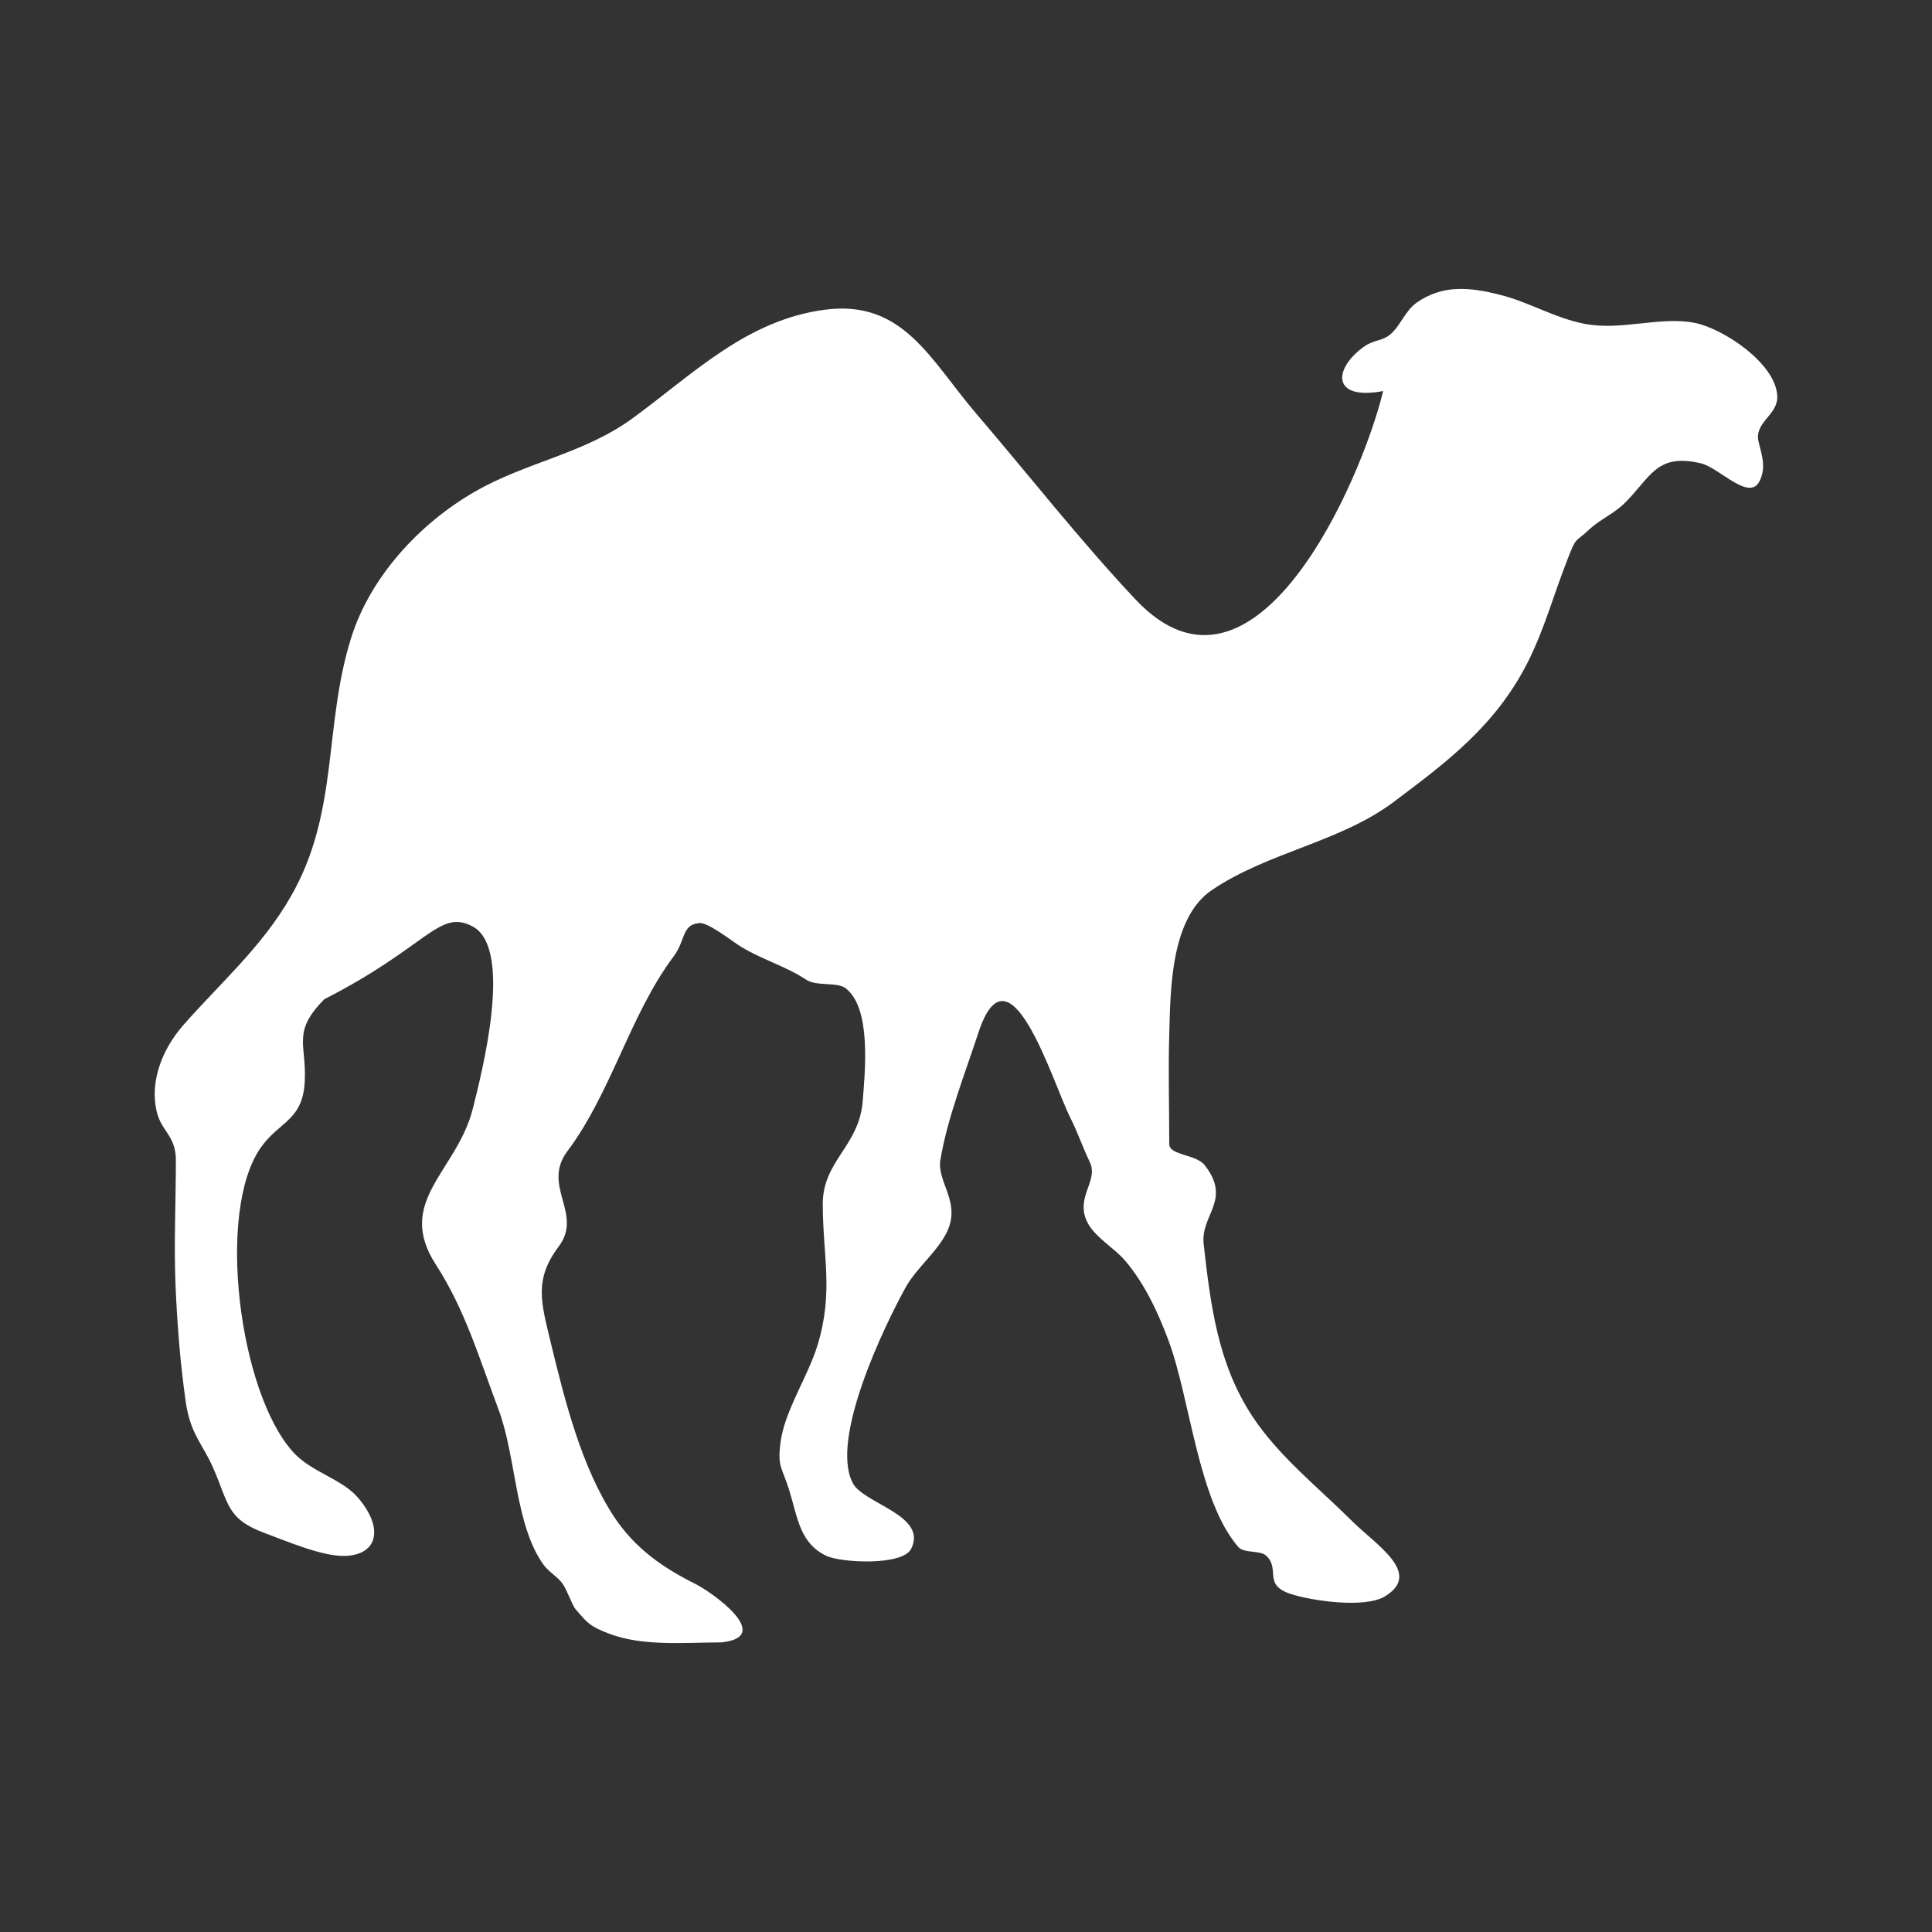 <?xml version="1.0" encoding="UTF-8" standalone="no"?>
<!-- Created with Inkscape (http://www.inkscape.org/) -->

<svg
   xmlns:dc="http://purl.org/dc/elements/1.1/"
   xmlns:cc="http://creativecommons.org/ns#"
   xmlns:rdf="http://www.w3.org/1999/02/22-rdf-syntax-ns#"
   xmlns:svg="http://www.w3.org/2000/svg"
   xmlns="http://www.w3.org/2000/svg"
   xmlns:inkscape="http://www.inkscape.org/namespaces/inkscape"
   version="1.1"
   width="100%"
   height="100%"
   viewBox="0 0 512 512"
   id="svg2">
  <rect x="0" y="0" width="512" height="512" fill="#333333" stroke="none"/>
  <defs
     id="defs8">
    <clipPath
       id="clipPath9113">
      <path
         d="M 26,0 C 11.603,0 0,11.603 0,26 l 0,460 c 0,14.397 11.603,26 26,26 l 460,0 c 14.397,0 26,-11.603 26,-26 L 512,26 C 512,11.603 500.397,0 486,0 L 26,0 z"
         inkscape:connector-curvature="0"
         id="path9115"
         style="fill:none;fill-opacity:1;stroke:none" />
    </clipPath>
  </defs>
  <path
     d="M 26,0 C 11.603,0 0,11.603 0,26 l 0,460 c 0,14.397 11.603,26 26,26 l 460,0 c 14.397,0 26,-11.603 26,-26 L 512,26 C 512,11.603 500.397,0 486,0 L 26,0 z"
     inkscape:connector-curvature="0"
     id="rect2986"
     style="fill:none;fill-opacity:1;stroke:none" />
  <g
     clip-path="url(#clipPath9113)"
     id="g8629"
     style="opacity:0.0;fill:#000000;fill-rule:evenodd">
    <path
       d="m 191.345,435.226 c 7.705,-0.849 6.05,-4.839 2.287,-8.602 l 353.553,353.553 c 3.763,3.763 5.419,7.753 -2.287,8.602 z"
       inkscape:connector-curvature="0"
       id="path8631"
       style="fill:#000000" />
    <path
       d="m 193.632,426.624 c -2.978,-2.978 -7.275,-5.813 -9.297,-6.837 l 353.553,353.553 c 2.022,1.024 6.319,3.859 9.297,6.837 z"
       inkscape:connector-curvature="0"
       id="path8633"
       style="fill:#000000" />
    <path
       d="m 184.335,419.787 c -6.123,-3.062 -11.453,-6.423 -15.995,-10.965 l 353.553,353.553 c 4.542,4.542 9.872,7.903 15.995,10.965 z"
       inkscape:connector-curvature="0"
       id="path8635"
       style="fill:#000000" />
    <path
       d="m 168.34,408.823 c -2.012,-2.012 -3.869,-4.255 -5.572,-6.807 l 353.553,353.553 c 1.703,2.552 3.56,4.795 5.572,6.807 z"
       inkscape:connector-curvature="0"
       id="path8637"
       style="fill:#000000" />
    <path
       d="m 162.768,402.016 c -8.763,-13.353 -13.122,-31.052 -16.859,-46.391 l 353.553,353.553 c 3.737,15.339 8.096,33.038 16.859,46.391 z"
       inkscape:connector-curvature="0"
       id="path8639"
       style="fill:#000000" />
    <path
       d="m 145.909,355.625 c -2.476,-10.414 -4.461,-16.468 2.158,-25.289 l 353.553,353.553 c -6.619,8.821 -4.634,14.875 -2.158,25.289 z"
       inkscape:connector-curvature="0"
       id="path8641"
       style="fill:#000000" />
    <path
       d="m 148.067,330.336 c 6.561,-8.777 -4.634,-16.019 2.317,-25.289 l 353.553,353.553 c -6.952,9.27 4.244,16.512 -2.317,25.289 z"
       inkscape:connector-curvature="0"
       id="path8643"
       style="fill:#000000" />
    <path
       d="M 150.384,305.047 C 162.044,289.477 166.968,268.898 178.493,253.5 l 353.553,353.553 c -11.526,15.398 -16.449,35.977 -28.109,51.547 z"
       inkscape:connector-curvature="0"
       id="path8645"
       style="fill:#000000" />
    <path
       d="m 178.493,253.5 c 3.287,-4.36 2.1,-8.43 6.792,-8.878 l 353.553,353.553 c -4.692,0.448 -3.505,4.518 -6.792,8.878 z"
       inkscape:connector-curvature="0"
       id="path8647"
       style="fill:#000000" />
    <path
       d="m 185.286,244.622 c 2.26,-0.231 8.094,4.301 10.066,5.606 l 353.553,353.553 c -1.972,-1.304 -7.807,-5.837 -10.066,-5.606 z"
       inkscape:connector-curvature="0"
       id="path8649"
       style="fill:#000000" />
    <path
       d="m 195.352,250.227 c 5.721,3.838 12.687,5.649 18.278,9.392 l 353.553,353.553 c -5.591,-3.743 -12.557,-5.554 -18.278,-9.392 z"
       inkscape:connector-curvature="0"
       id="path8651"
       style="fill:#000000" />
    <path
       d="m 213.63,259.619 c 2.839,1.869 8.212,0.507 10.529,2.317 l 353.553,353.553 c -2.317,-1.81 -7.69,-0.448 -10.529,-2.317 z"
       inkscape:connector-curvature="0"
       id="path8653"
       style="fill:#000000" />
    <path
       d="m 224.16,261.937 c 0.263,0.205 0.513,0.427 0.75,0.665 l 353.553,353.553 c -0.238,-0.238 -0.488,-0.46 -0.75,-0.665 z"
       inkscape:connector-curvature="0"
       id="path8655"
       style="fill:#000000" />
    <path
       d="m 224.91,262.602 c 5.857,5.857 4.365,21.269 3.71,29.316 L 582.173,645.471 c 0.654,-8.047 2.146,-23.459 -3.71,-29.316 z"
       inkscape:connector-curvature="0"
       id="path8657"
       style="fill:#000000" />
    <path
       d="m 228.62,291.917 c -1.014,11.949 -10.573,15.671 -10.573,27.156 L 571.6,672.627 c 0,-11.486 9.559,-15.208 10.573,-27.156 z"
       inkscape:connector-curvature="0"
       id="path8659"
       style="fill:#000000" />
    <path
       d="m 218.047,319.074 c 0,13.861 2.941,23.318 -1.419,37.514 L 570.181,710.142 c 4.36,-14.196 1.419,-23.654 1.419,-37.514 z"
       inkscape:connector-curvature="0"
       id="path8661"
       style="fill:#000000" />
    <path
       d="m 216.627,356.588 c -2.491,8.154 -8.763,17.419 -9.791,25.752 l 353.553,353.553 c 1.028,-8.332 7.3,-17.597 9.791,-25.752 z"
       inkscape:connector-curvature="0"
       id="path8663"
       style="fill:#000000" />
    <path
       d="m 206.837,382.34 c -0.84,6.561 0.405,6.387 2.332,12.615 l 353.553,353.553 c -1.927,-6.228 -3.172,-6.054 -2.332,-12.615 z"
       inkscape:connector-curvature="0"
       id="path8665"
       style="fill:#000000" />
    <path
       d="m 209.168,394.955 c 1.777,5.821 2.506,11.159 6.147,14.8 l 353.553,353.553 c -3.641,-3.641 -4.37,-8.979 -6.147,-14.8 z"
       inkscape:connector-curvature="0"
       id="path8667"
       style="fill:#000000" />
    <path
       d="m 215.316,409.755 c 0.988,0.988 2.191,1.852 3.687,2.566 l 353.553,353.553 c -1.496,-0.714 -2.699,-1.578 -3.687,-2.566 z"
       inkscape:connector-curvature="0"
       id="path8669"
       style="fill:#000000" />
    <path
       d="m 219.003,412.32 c 4.027,1.869 20.202,2.665 22.464,-1.869 l 353.553,353.553 c -2.262,4.534 -18.437,3.738 -22.464,1.869 z"
       inkscape:connector-curvature="0"
       id="path8671"
       style="fill:#000000" />
    <path
       d="m 241.468,410.451 c 1.493,-2.962 0.592,-5.275 -1.378,-7.245 l 353.553,353.553 c 1.97,1.97 2.871,4.284 1.378,7.245 z"
       inkscape:connector-curvature="0"
       id="path8673"
       style="fill:#000000" />
    <path
       d="m 240.09,403.206 c -3.592,-3.592 -10.742,-6.043 -13.422,-9.195 l 353.553,353.553 c 2.681,3.153 9.83,5.603 13.422,9.195 z"
       inkscape:connector-curvature="0"
       id="path8675"
       style="fill:#000000" />
    <path
       d="m 226.668,394.011 c -0.256,-0.301 -0.472,-0.609 -0.639,-0.925 l 353.553,353.553 c 0.168,0.316 0.383,0.624 0.639,0.925 z"
       inkscape:connector-curvature="0"
       id="path8677"
       style="fill:#000000" />
    <path
       d="m 226.029,393.086 c -6.228,-11.66 8.43,-41.876 14.02,-51.996 l 353.553,353.553 c -5.59,10.12 -20.248,40.336 -14.02,51.996 z"
       inkscape:connector-curvature="0"
       id="path8679"
       style="fill:#000000" />
    <path
       d="m 240.048,341.09 c 3.115,-5.489 9.052,-9.907 11.268,-15.439 L 604.869,679.204 c -2.216,5.532 -8.153,9.95 -11.268,15.439 z"
       inkscape:connector-curvature="0"
       id="path8681"
       style="fill:#000000" />
    <path
       d="m 251.316,325.651 c 2.998,-7.473 -3.056,-12.572 -2.1,-18.278 l 353.553,353.553 c -0.955,5.706 5.099,10.805 2.1,18.278 z"
       inkscape:connector-curvature="0"
       id="path8683"
       style="fill:#000000" />
    <path
       d="m 249.215,307.373 c 1.869,-11.153 6.561,-22.972 10.081,-33.715 l 353.553,353.553 c -3.52,10.743 -8.212,22.562 -10.081,33.715 z"
       inkscape:connector-curvature="0"
       id="path8685"
       style="fill:#000000" />
    <path
       d="m 259.296,273.658 c 3.051,-9.289 6.542,-9.869 9.967,-6.443 l 353.553,353.553 c -3.425,-3.425 -6.916,-2.845 -9.967,6.443 z"
       inkscape:connector-curvature="0"
       id="path8687"
       style="fill:#000000" />
    <path
       d="m 269.264,267.214 c 5.777,5.777 11.37,22.95 14.356,28.951 l 353.553,353.553 c -2.986,-6.001 -8.578,-23.173 -14.356,-28.951 z"
       inkscape:connector-curvature="0"
       id="path8689"
       style="fill:#000000" />
    <path
       d="m 283.619,296.165 c 1.927,3.737 3.287,7.864 5.156,11.717 l 353.553,353.553 c -1.869,-3.853 -3.23,-7.981 -5.156,-11.717 z"
       inkscape:connector-curvature="0"
       id="path8691"
       style="fill:#000000" />
    <path
       d="m 288.775,307.882 c 2.26,4.533 -2.723,8.43 -1.362,14.034 L 640.967,675.47 c -1.361,-5.604 3.622,-9.502 1.362,-14.034 z"
       inkscape:connector-curvature="0"
       id="path8693"
       style="fill:#000000" />
    <path
       d="m 287.414,321.917 c 0.501,2.117 1.791,3.857 3.375,5.441 l 353.553,353.553 c -1.583,-1.583 -2.873,-3.324 -3.375,-5.441 z"
       inkscape:connector-curvature="0"
       id="path8695"
       style="fill:#000000" />
    <path
       d="m 290.788,327.357 c 2.142,2.142 4.821,3.995 6.81,6.1 l 353.553,353.553 c -1.989,-2.105 -4.668,-3.958 -6.81,-6.1 z"
       inkscape:connector-curvature="0"
       id="path8697"
       style="fill:#000000" />
    <path
       d="m 297.598,333.458 c 0.193,0.204 0.38,0.411 0.559,0.621 l 353.553,353.553 c -0.179,-0.21 -0.366,-0.416 -0.559,-0.621 z"
       inkscape:connector-curvature="0"
       id="path8699"
       style="fill:#000000" />
    <path
       d="m 298.157,334.078 c 5.156,6.054 8.719,13.687 11.486,21.102 L 663.196,708.734 c -2.767,-7.416 -6.33,-15.049 -11.486,-21.102 z"
       inkscape:connector-curvature="0"
       id="path8701"
       style="fill:#000000" />
    <path
       d="m 309.643,355.181 c 5.778,15.439 7.807,42.364 18.495,54.762 l 353.553,353.553 c -10.688,-12.398 -12.717,-39.323 -18.495,-54.762 z"
       inkscape:connector-curvature="0"
       id="path8703"
       style="fill:#000000" />
    <path
       d="m 328.137,409.943 c 0.039,0.045 0.079,0.089 0.121,0.131 l 353.553,353.553 c -0.042,-0.042 -0.082,-0.086 -0.121,-0.131 z"
       inkscape:connector-curvature="0"
       id="path8705"
       style="fill:#000000" />
    <path
       d="m 328.259,410.074 c 1.63,1.63 5.757,0.706 7.352,2.243 l 353.553,353.553 c -1.595,-1.538 -5.723,-0.614 -7.352,-2.243 z"
       inkscape:connector-curvature="0"
       id="path8707"
       style="fill:#000000" />
    <path
       d="m 335.611,412.318 c 0.025,0.024 0.049,0.048 0.073,0.072 l 353.553,353.553 c -0.024,-0.024 -0.049,-0.048 -0.073,-0.072 z"
       inkscape:connector-curvature="0"
       id="path8709"
       style="fill:#000000" />
    <path
       d="m 335.684,412.39 c 2.813,2.813 0.633,5.855 3.001,8.204 l 353.553,353.553 c -2.368,-2.349 -0.188,-5.39 -3.001,-8.204 z"
       inkscape:connector-curvature="0"
       id="path8711"
       style="fill:#000000" />
    <path
       d="m 338.686,420.594 c 0.663,0.658 1.683,1.261 3.27,1.79 l 353.553,353.553 c -1.586,-0.529 -2.606,-1.132 -3.27,-1.79 z"
       inkscape:connector-curvature="0"
       id="path8713"
       style="fill:#000000" />
    <path
       d="m 341.955,422.384 c 5.591,1.869 19.741,3.911 25.056,0.681 l 353.553,353.553 c -5.315,3.23 -19.465,1.188 -25.056,-0.681 z"
       inkscape:connector-curvature="0"
       id="path8715"
       style="fill:#000000" />
    <path
       d="m 367.011,423.065 c 6.267,-3.798 3.853,-8.128 -0.405,-12.387 l 353.553,353.553 c 4.258,4.258 6.672,8.589 0.405,12.387 z"
       inkscape:connector-curvature="0"
       id="path8717"
       style="fill:#000000" />
    <path
       d="m 366.606,410.678 c -2.644,-2.644 -6,-5.261 -8.43,-7.705 l 353.553,353.553 c 2.43,2.444 5.786,5.061 8.43,7.705 z"
       inkscape:connector-curvature="0"
       id="path8719"
       style="fill:#000000" />
    <path
       d="m 358.176,402.973 c -0.014,-0.014 -0.029,-0.029 -0.043,-0.043 l 353.553,353.553 c 0.014,0.014 0.029,0.029 0.043,0.043 z"
       inkscape:connector-curvature="0"
       id="path8721"
       style="fill:#000000" />
    <path
       d="m 358.133,402.93 c -4.936,-4.912 -10.305,-9.594 -15.296,-14.586 l 353.553,353.553 c 4.992,4.992 10.361,9.674 15.296,14.586 z"
       inkscape:connector-curvature="0"
       id="path8723"
       style="fill:#000000" />
    <path
       d="m 342.837,388.344 c -4.046,-4.046 -7.844,-8.295 -10.962,-13.035 l 353.553,353.553 c 3.119,4.74 6.917,8.989 10.962,13.035 z"
       inkscape:connector-curvature="0"
       id="path8725"
       style="fill:#000000" />
    <path
       d="M 331.874,375.309 C 322.706,361.391 320.794,345.715 318.984,329.66 l 353.553,353.553 c 1.81,16.055 3.722,31.731 12.891,45.649 z"
       inkscape:connector-curvature="0"
       id="path8727"
       style="fill:#000000" />
    <path
       d="m 318.984,329.66 c -0.855,-7.749 7.516,-11.601 0.276,-20.871 L 672.813,662.343 c 7.241,9.27 -1.131,13.122 -0.276,20.871 z"
       inkscape:connector-curvature="0"
       id="path8729"
       style="fill:#000000" />
    <path
       d="m 319.259,308.789 c -0.095,-0.122 -0.199,-0.238 -0.31,-0.348 l 353.553,353.553 c 0.111,0.111 0.214,0.227 0.31,0.348 z"
       inkscape:connector-curvature="0"
       id="path8731"
       style="fill:#000000" />
    <path
       d="m 318.95,308.441 c -2.138,-2.138 -6.974,-2.33 -8.564,-4.003 L 663.939,657.991 c 1.591,1.674 6.427,1.866 8.564,4.003 z"
       inkscape:connector-curvature="0"
       id="path8733"
       style="fill:#000000" />
    <path
       d="m 310.385,304.438 c -0.328,-0.345 -0.518,-0.753 -0.518,-1.254 l 353.553,353.553 c 0,0.501 0.19,0.909 0.518,1.254 z"
       inkscape:connector-curvature="0"
       id="path8735"
       style="fill:#000000" />
    <path
       d="m 309.867,303.184 c 0,-9.676 -0.29,-19.407 0,-29.025 l 353.553,353.553 c -0.29,9.618 0,19.35 0,29.025 z"
       inkscape:connector-curvature="0"
       id="path8737"
       style="fill:#000000" />
    <path
       d="m 309.867,274.158 c 0.333,-11.717 0.276,-31.012 11.486,-38.411 l 353.553,353.553 c -11.21,7.399 -11.153,26.694 -11.486,38.411 z"
       inkscape:connector-curvature="0"
       id="path8739"
       style="fill:#000000" />
    <path
       d="m 321.353,235.747 c 14.877,-9.965 33.782,-12.572 47.97,-23.203 l 353.553,353.553 c -14.188,10.631 -33.093,13.238 -47.97,23.203 z"
       inkscape:connector-curvature="0"
       id="path8741"
       style="fill:#000000" />
    <path
       d="m 369.323,212.544 c 14.151,-10.631 27.099,-20.242 35.644,-37.223 l 353.553,353.553 c -8.545,16.98 -21.493,26.592 -35.644,37.223 z"
       inkscape:connector-curvature="0"
       id="path8743"
       style="fill:#000000" />
    <path
       d="m 404.967,175.322 c 4.418,-8.893 6.73,-17.597 10.298,-26.708 L 768.818,502.167 c -3.568,9.111 -5.88,17.815 -10.298,26.708 z"
       inkscape:connector-curvature="0"
       id="path8745"
       style="fill:#000000" />
    <path
       d="m 415.265,148.613 c 2.608,-6.73 1.869,-4.475 6.054,-8.43 l 353.553,353.553 c -4.185,3.955 -3.446,1.7 -6.054,8.43 z"
       inkscape:connector-curvature="0"
       id="path8747"
       style="fill:#000000" />
    <path
       d="m 421.319,140.183 c 2.491,-2.317 6.17,-3.968 8.936,-6.561 L 783.808,487.176 c -2.765,2.593 -6.445,4.244 -8.936,6.561 z"
       inkscape:connector-curvature="0"
       id="path8749"
       style="fill:#000000" />
    <path
       d="m 430.254,133.622 c 7.184,-6.909 8.488,-13.695 20.595,-10.81 l 353.553,353.553 c -12.108,-2.884 -13.411,3.901 -20.595,10.81 z"
       inkscape:connector-curvature="0"
       id="path8751"
       style="fill:#000000" />
    <path
       d="m 450.85,122.812 c 4.808,1.188 12.731,10.187 15.454,4.697 l 353.553,353.553 c -2.723,5.489 -10.646,-3.509 -15.454,-4.697 z"
       inkscape:connector-curvature="0"
       id="path8753"
       style="fill:#000000" />
    <path
       d="m 466.304,127.51 c 1.753,-3.509 0.666,-6.73 -0.231,-10.298 l 353.553,353.553 c 0.898,3.568 1.984,6.788 0.231,10.298 z"
       inkscape:connector-curvature="0"
       id="path8755"
       style="fill:#000000" />
    <path
       d="m 466.072,117.212 c -1.362,-5.318 5.084,-7.072 4.925,-12.161 l 353.553,353.553 c 0.159,5.089 -6.287,6.843 -4.925,12.161 z"
       inkscape:connector-curvature="0"
       id="path8757"
       style="fill:#000000" />
    <path
       d="m 470.997,105.051 c -0.112,-3.38 -2.281,-6.827 -5.326,-9.872 L 819.225,448.732 c 3.045,3.045 5.214,6.492 5.326,9.872 z"
       inkscape:connector-curvature="0"
       id="path8759"
       style="fill:#000000" />
    <path
       d="M 465.671,95.178 C 460.817,90.324 453.736,86.492 449.214,85.59 L 802.767,439.143 c 4.522,0.903 11.603,4.734 16.458,9.589 z"
       inkscape:connector-curvature="0"
       id="path8761"
       style="fill:#000000" />
    <path
       d="m 449.214,85.59 c -9.284,-1.866 -19.466,2.15 -29.314,0.226 L 773.453,439.369 c 9.848,1.924 20.031,-2.092 29.314,-0.226 z"
       inkscape:connector-curvature="0"
       id="path8763"
       style="fill:#000000" />
    <path
       d="M 419.899,85.816 C 411.991,84.288 405.089,79.989 397.449,78.122 L 751.003,431.675 c 7.639,1.868 14.541,6.166 22.45,7.694 z"
       inkscape:connector-curvature="0"
       id="path8765"
       style="fill:#000000" />
    <path
       d="m 397.449,78.122 c -7.98,-2.038 -15.164,-2.717 -22.015,2.092 L 728.988,433.767 c 6.851,-4.81 14.034,-4.13 22.015,-2.092 z"
       inkscape:connector-curvature="0"
       id="path8767"
       style="fill:#000000" />
    <path
       d="m 375.434,80.214 c -3.115,2.206 -4.301,6.168 -7.011,8.43 L 721.977,442.197 c 2.709,-2.262 3.896,-6.224 7.011,-8.43 z"
       inkscape:connector-curvature="0"
       id="path8769"
       style="fill:#000000" />
    <path
       d="m 368.424,88.644 c -2.317,1.866 -4.36,1.358 -7.024,3.282 L 714.953,445.479 c 2.664,-1.924 4.707,-1.415 7.024,-3.282 z"
       inkscape:connector-curvature="0"
       id="path8771"
       style="fill:#000000" />
    <path
       d="m 361.4,91.926 c -4.976,3.578 -7.105,8.224 -4.713,10.615 l 353.553,353.553 c -2.392,-2.392 -0.262,-7.037 4.713,-10.615 z"
       inkscape:connector-curvature="0"
       id="path8773"
       style="fill:#000000" />
    <path
       d="m 356.687,102.541 c 1.465,1.465 4.627,2.085 9.87,1.096 l 353.553,353.553 c -5.243,0.988 -8.405,0.369 -9.87,-1.096 z"
       inkscape:connector-curvature="0"
       id="path8775"
       style="fill:#000000" />
    <path
       d="m 366.556,103.638 c -5.778,23.806 -33.496,87.397 -64.627,56.266 l 353.553,353.553 c 31.131,31.131 58.849,-32.46 64.627,-56.266 z"
       inkscape:connector-curvature="0"
       id="path8777"
       style="fill:#000000" />
    <path
       d="m 301.929,159.904 c -0.318,-0.318 -0.637,-0.647 -0.956,-0.985 l 353.553,353.553 c 0.319,0.338 0.638,0.666 0.956,0.985 z"
       inkscape:connector-curvature="0"
       id="path8779"
       style="fill:#000000" />
    <path
       d="M 300.973,158.919 C 286.272,143.306 272.744,125.983 258.826,109.752 l 353.553,353.553 c 13.918,16.231 27.447,33.554 42.147,49.167 z"
       inkscape:connector-curvature="0"
       id="path8781"
       style="fill:#000000" />
    <path
       d="M 258.826,109.752 C 253.152,103.133 248.576,96.126 243.23,90.781 l 353.553,353.553 c 5.346,5.346 9.922,12.352 15.595,18.971 z"
       inkscape:connector-curvature="0"
       id="path8783"
       style="fill:#000000" />
    <path
       d="M 243.23,90.781 C 237.016,84.567 229.764,80.597 218.542,82.087 L 572.095,435.64 c 11.222,-1.49 18.475,2.48 24.688,8.693 z"
       inkscape:connector-curvature="0"
       id="path8785"
       style="fill:#000000" />
    <path
       d="M 218.542,82.087 C 197.946,84.803 183.868,98.946 167.907,110.658 l 353.553,353.553 c 15.961,-11.712 30.04,-25.855 50.635,-28.571 z"
       inkscape:connector-curvature="0"
       id="path8787"
       style="fill:#000000" />
    <path
       d="m 167.907,110.658 c -13.006,9.618 -28.35,11.712 -42.147,19.686 L 479.313,483.897 c 13.798,-7.974 29.142,-10.068 42.147,-19.686 z"
       inkscape:connector-curvature="0"
       id="path8789"
       style="fill:#000000" />
    <path
       d="m 125.759,130.343 c -14.655,8.43 -27.724,22.638 -32.761,38.879 L 446.552,522.776 c 5.037,-16.241 18.106,-30.449 32.761,-38.879 z"
       inkscape:connector-curvature="0"
       id="path8791"
       style="fill:#000000" />
    <path
       d="m 92.998,169.222 c -7.298,23.477 -3.112,46.101 -15.956,68.393 L 430.596,591.169 c 12.844,-22.292 8.657,-44.916 15.956,-68.393 z"
       inkscape:connector-curvature="0"
       id="path8793"
       style="fill:#000000" />
    <path
       d="m 77.043,237.615 c -7.75,13.527 -18.784,22.972 -28.571,34.182 L 402.026,625.35 c 9.787,-11.21 20.82,-20.654 28.571,-34.182 z"
       inkscape:connector-curvature="0"
       id="path8795"
       style="fill:#000000" />
    <path
       d="m 48.472,271.797 c -5.262,6.054 -8.77,14.368 -7.016,22.464 L 395.01,647.815 c -1.754,-8.097 1.754,-16.411 7.016,-22.464 z"
       inkscape:connector-curvature="0"
       id="path8797"
       style="fill:#000000" />
    <path
       d="m 41.456,294.261 c 1.188,5.591 5.15,6.619 5.15,13.122 L 400.159,660.937 c 0,-6.503 -3.961,-7.531 -5.15,-13.122 z"
       inkscape:connector-curvature="0"
       id="path8799"
       style="fill:#000000" />
    <path
       d="m 46.606,307.383 c 0,11.369 -0.566,22.624 -0.056,34.008 L 400.103,694.944 c -0.51,-11.384 0.056,-22.638 0.056,-34.008 z"
       inkscape:connector-curvature="0"
       id="path8801"
       style="fill:#000000" />
    <path
       d="m 46.55,341.391 c 0.452,10.124 1.244,20.016 2.66,30.038 L 402.763,724.983 c -1.415,-10.022 -2.208,-19.914 -2.66,-30.038 z"
       inkscape:connector-curvature="0"
       id="path8803"
       style="fill:#000000" />
    <path
       d="m 49.209,371.429 c 1.244,8.647 4.411,11.08 7.242,17.486 L 410.005,742.469 c -2.831,-6.406 -5.998,-8.839 -7.242,-17.486 z"
       inkscape:connector-curvature="0"
       id="path8805"
       style="fill:#000000" />
    <path
       d="m 56.451,388.915 c 2.764,6.237 3.407,10.155 6.425,13.173 L 416.429,755.642 c -3.018,-3.018 -3.66,-6.935 -6.425,-13.173 z"
       inkscape:connector-curvature="0"
       id="path8807"
       style="fill:#000000" />
    <path
       d="m 62.876,402.088 c 1.552,1.552 3.733,2.866 7.154,4.135 L 423.583,759.777 c -3.421,-1.269 -5.601,-2.583 -7.154,-4.135 z"
       inkscape:connector-curvature="0"
       id="path8809"
       style="fill:#000000" />
    <path
       d="m 70.03,406.224 c 5.714,2.1 15.445,6.344 21.553,6.111 L 445.136,765.889 c -6.109,0.233 -15.839,-4.011 -21.553,-6.111 z"
       inkscape:connector-curvature="0"
       id="path8811"
       style="fill:#000000" />
    <path
       d="m 91.583,412.335 c 8.77,-0.391 10.014,-7.633 3.282,-15.439 L 448.418,750.449 c 6.732,7.807 5.488,15.049 -3.282,15.439 z"
       inkscape:connector-curvature="0"
       id="path8813"
       style="fill:#000000" />
    <path
       d="m 94.865,396.896 c -0.237,-0.278 -0.486,-0.545 -0.744,-0.804 L 447.674,749.646 c 0.258,0.258 0.507,0.526 0.744,0.804 z"
       inkscape:connector-curvature="0"
       id="path8815"
       style="fill:#000000" />
    <path
       d="m 94.121,396.092 c -4.275,-4.275 -11.277,-6.057 -15.906,-10.716 L 431.767,738.93 c 4.629,4.659 11.631,6.441 15.906,10.716 z"
       inkscape:connector-curvature="0"
       id="path8817"
       style="fill:#000000" />
    <path
       d="m 78.214,385.377 c -0.226,-0.228 -0.447,-0.463 -0.662,-0.705 L 431.106,738.225 c 0.214,0.242 0.435,0.477 0.662,0.705 z"
       inkscape:connector-curvature="0"
       id="path8819"
       style="fill:#000000" />
    <path
       d="m 77.552,384.672 c -14.202,-15.903 -20.312,-63.713 -8.43,-80.568 L 422.676,657.658 c -11.882,16.855 -5.772,64.664 8.43,80.568 z"
       inkscape:connector-curvature="0"
       id="path8821"
       style="fill:#000000" />
    <path
       d="m 69.122,304.104 c 4.922,-7.011 11.202,-7.068 11.653,-17.756 L 434.329,639.901 c -0.451,10.688 -6.731,10.746 -11.653,17.756 z"
       inkscape:connector-curvature="0"
       id="path8823"
       style="fill:#000000" />
    <path
       d="m 80.775,286.348 c 0.454,-9.559 -3.45,-12.905 5.206,-21.567 L 439.535,618.334 c -8.656,8.661 -4.752,12.008 -5.206,21.567 z"
       inkscape:connector-curvature="0"
       id="path8825"
       style="fill:#000000" />
    <path
       d="M 85.981,264.781 C 113.479,250.761 116.363,240.738 125.303,245.547 l 353.553,353.553 c -8.94,-4.81 -11.824,5.214 -39.322,19.233 z"
       inkscape:connector-curvature="0"
       id="path8827"
       style="fill:#000000" />
    <path
       d="m 125.303,245.547 c 0.608,0.33 1.155,0.744 1.646,1.235 l 353.553,353.553 c -0.491,-0.491 -1.038,-0.906 -1.646,-1.235 z"
       inkscape:connector-curvature="0"
       id="path8829"
       style="fill:#000000" />
    <path
       d="m 126.949,246.783 c 8.286,8.286 0.547,38.269 -1.646,47.022 l 353.553,353.553 c 2.193,-8.753 9.932,-38.736 1.646,-47.022 z"
       inkscape:connector-curvature="0"
       id="path8831"
       style="fill:#000000" />
    <path
       d="m 125.303,293.805 c -4.188,16.642 -20.65,24.449 -9.844,41.248 l 353.553,353.553 c -10.806,-16.8 5.657,-24.606 9.844,-41.248 z"
       inkscape:connector-curvature="0"
       id="path8833"
       style="fill:#000000" />
    <path
       d="m 115.459,335.053 c 7.75,11.993 11.371,24.39 16.629,38.411 l 353.553,353.553 c -5.258,-14.021 -8.878,-26.418 -16.629,-38.411 z"
       inkscape:connector-curvature="0"
       id="path8835"
       style="fill:#000000" />
    <path
       d="m 132.087,373.464 c 4.751,12.615 4.36,30.676 11.949,41.191 L 497.589,768.208 c -7.588,-10.514 -7.198,-28.576 -11.949,-41.191 z"
       inkscape:connector-curvature="0"
       id="path8837"
       style="fill:#000000" />
    <path
       d="m 144.036,414.655 c 0.303,0.424 0.644,0.808 1.005,1.169 l 353.553,353.553 c -0.361,-0.361 -0.701,-0.745 -1.005,-1.169 z"
       inkscape:connector-curvature="0"
       id="path8839"
       style="fill:#000000" />
    <path
       d="m 145.041,415.824 c 1.076,1.076 2.335,1.943 3.348,3.019 l 353.553,353.553 c -1.014,-1.076 -2.273,-1.943 -3.348,-3.019 z"
       inkscape:connector-curvature="0"
       id="path8841"
       style="fill:#000000" />
    <path
       d="m 148.389,418.843 c 0.286,0.303 0.552,0.623 0.789,0.969 l 353.553,353.553 c -0.237,-0.346 -0.503,-0.665 -0.789,-0.969 z"
       inkscape:connector-curvature="0"
       id="path8843"
       style="fill:#000000" />
    <path
       d="m 149.178,419.811 c 1.014,1.462 2.549,5.706 3.287,6.561 l 353.553,353.553 c -0.739,-0.855 -2.273,-5.099 -3.287,-6.561 z"
       inkscape:connector-curvature="0"
       id="path8845"
       style="fill:#000000" />
    <path
       d="m 152.465,426.372 c 1.054,1.228 1.832,2.153 2.591,2.912 l 353.553,353.553 c -0.759,-0.759 -1.537,-1.683 -2.591,-2.912 z"
       inkscape:connector-curvature="0"
       id="path8847"
       style="fill:#000000" />
    <path
       d="m 155.056,429.284 c 1.513,1.513 2.949,2.366 6.345,3.649 l 353.553,353.553 c -3.395,-1.283 -4.831,-2.136 -6.345,-3.649 z"
       inkscape:connector-curvature="0"
       id="path8849"
       style="fill:#000000" />
    <path
       d="m 161.401,432.933 c 9.052,3.448 20.135,2.317 29.923,2.317 l 353.553,353.553 c -9.788,0 -20.871,1.131 -29.923,-2.317 z"
       inkscape:connector-curvature="0"
       id="path8851"
       style="fill:#000000" />
  </g>
  <path
     d="m 191.345,435.226 c 13.803,-1.521 -2.434,-13.122 -7.011,-15.439 -8.835,-4.418 -16.019,-9.459 -21.567,-17.771 -8.763,-13.353 -13.122,-31.052 -16.859,-46.391 -2.476,-10.414 -4.461,-16.468 2.158,-25.289 6.561,-8.777 -4.634,-16.019 2.317,-25.289 11.66,-15.57 16.583,-36.15 28.109,-51.547 3.287,-4.36 2.1,-8.43 6.792,-8.878 2.26,-0.231 8.094,4.301 10.066,5.606 5.721,3.838 12.687,5.649 18.278,9.392 2.839,1.869 8.212,0.507 10.529,2.317 6.73,5.258 5.141,21.607 4.461,29.981 -1.014,11.949 -10.573,15.671 -10.573,27.156 0,13.861 2.941,23.318 -1.419,37.514 -2.491,8.154 -8.763,17.419 -9.791,25.752 -0.84,6.561 0.405,6.387 2.332,12.615 2.26,7.401 2.824,14.02 9.835,17.366 4.027,1.869 20.202,2.665 22.464,-1.869 4.475,-8.878 -12.557,-11.934 -15.439,-17.366 -6.228,-11.66 8.43,-41.876 14.02,-51.996 3.115,-5.489 9.052,-9.907 11.268,-15.439 2.998,-7.473 -3.056,-12.572 -2.1,-18.278 1.869,-11.153 6.561,-22.972 10.081,-33.715 8.197,-24.956 19.567,12.948 24.323,22.507 1.927,3.737 3.287,7.864 5.156,11.717 2.26,4.533 -2.723,8.43 -1.362,14.034 1.246,5.258 7.357,8.197 10.743,12.161 5.156,6.054 8.719,13.687 11.486,21.102 5.778,15.439 7.807,42.364 18.495,54.762 1.536,1.81 5.837,0.797 7.473,2.375 3.737,3.62 -0.955,7.633 6.344,10.066 5.591,1.869 19.741,3.911 25.056,0.681 10.181,-6.17 -2.549,-13.745 -8.878,-20.135 -8.936,-8.893 -19.292,-17.033 -26.259,-27.621 -9.169,-13.918 -11.08,-29.594 -12.891,-45.649 -0.855,-7.749 7.516,-11.601 0.276,-20.871 -2.317,-2.954 -9.392,-2.549 -9.392,-5.606 0,-9.676 -0.29,-19.407 0,-29.025 0.333,-11.717 0.276,-31.012 11.486,-38.411 14.877,-9.965 33.782,-12.572 47.97,-23.203 14.151,-10.631 27.099,-20.242 35.644,-37.223 4.418,-8.893 6.73,-17.597 10.298,-26.708 2.608,-6.73 1.869,-4.475 6.054,-8.43 2.491,-2.317 6.17,-3.968 8.936,-6.561 7.184,-6.909 8.488,-13.695 20.595,-10.81 4.808,1.188 12.731,10.187 15.454,4.697 1.753,-3.509 0.666,-6.73 -0.231,-10.298 -1.362,-5.318 5.084,-7.072 4.925,-12.161 -0.29,-8.769 -14.425,-17.992 -21.783,-19.461 -9.284,-1.866 -19.466,2.15 -29.314,0.226 -7.908,-1.528 -14.81,-5.827 -22.45,-7.694 -7.98,-2.038 -15.164,-2.717 -22.015,2.092 -3.115,2.206 -4.301,6.168 -7.011,8.43 -2.317,1.866 -4.36,1.358 -7.024,3.282 -8.023,5.77 -8.647,14.314 5.156,11.712 -5.837,24.05 -34.065,88.702 -65.583,55.282 C 286.272,143.306 272.744,125.983 258.826,109.752 246.558,95.439 239.418,79.315 218.542,82.087 197.946,84.803 183.868,98.946 167.907,110.658 c -13.006,9.618 -28.35,11.712 -42.147,19.686 -14.655,8.43 -27.724,22.638 -32.761,38.879 -7.298,23.477 -3.112,46.101 -15.956,68.393 -7.75,13.527 -18.784,22.972 -28.571,34.182 -5.262,6.054 -8.77,14.368 -7.016,22.464 1.188,5.591 5.15,6.619 5.15,13.122 0,11.369 -0.566,22.624 -0.056,34.008 0.452,10.124 1.244,20.016 2.66,30.038 1.244,8.647 4.411,11.08 7.242,17.486 4.186,9.445 3.507,13.572 13.578,17.308 5.714,2.1 15.445,6.344 21.553,6.111 8.77,-0.391 10.014,-7.633 3.282,-15.439 -4.356,-5.099 -12.448,-6.73 -17.312,-12.224 -14.202,-15.903 -20.312,-63.713 -8.43,-80.568 4.922,-7.011 11.202,-7.068 11.653,-17.756 0.454,-9.559 -3.45,-12.905 5.206,-21.567 27.498,-14.02 30.382,-24.043 39.322,-19.233 10.869,5.895 2.323,38.986 0,48.258 -4.188,16.642 -20.65,24.449 -9.844,41.248 7.75,11.993 11.371,24.39 16.629,38.411 4.751,12.615 4.36,30.676 11.949,41.191 1.462,2.042 3.781,3.172 5.141,5.156 1.014,1.462 2.549,5.706 3.287,6.561 3.157,3.679 3.838,4.634 8.936,6.561 9.052,3.448 20.135,2.317 29.923,2.317"
     inkscape:connector-curvature="0"
     id="path8521"
     style="fill:#ffffff;fill-rule:evenodd" />
</svg>
